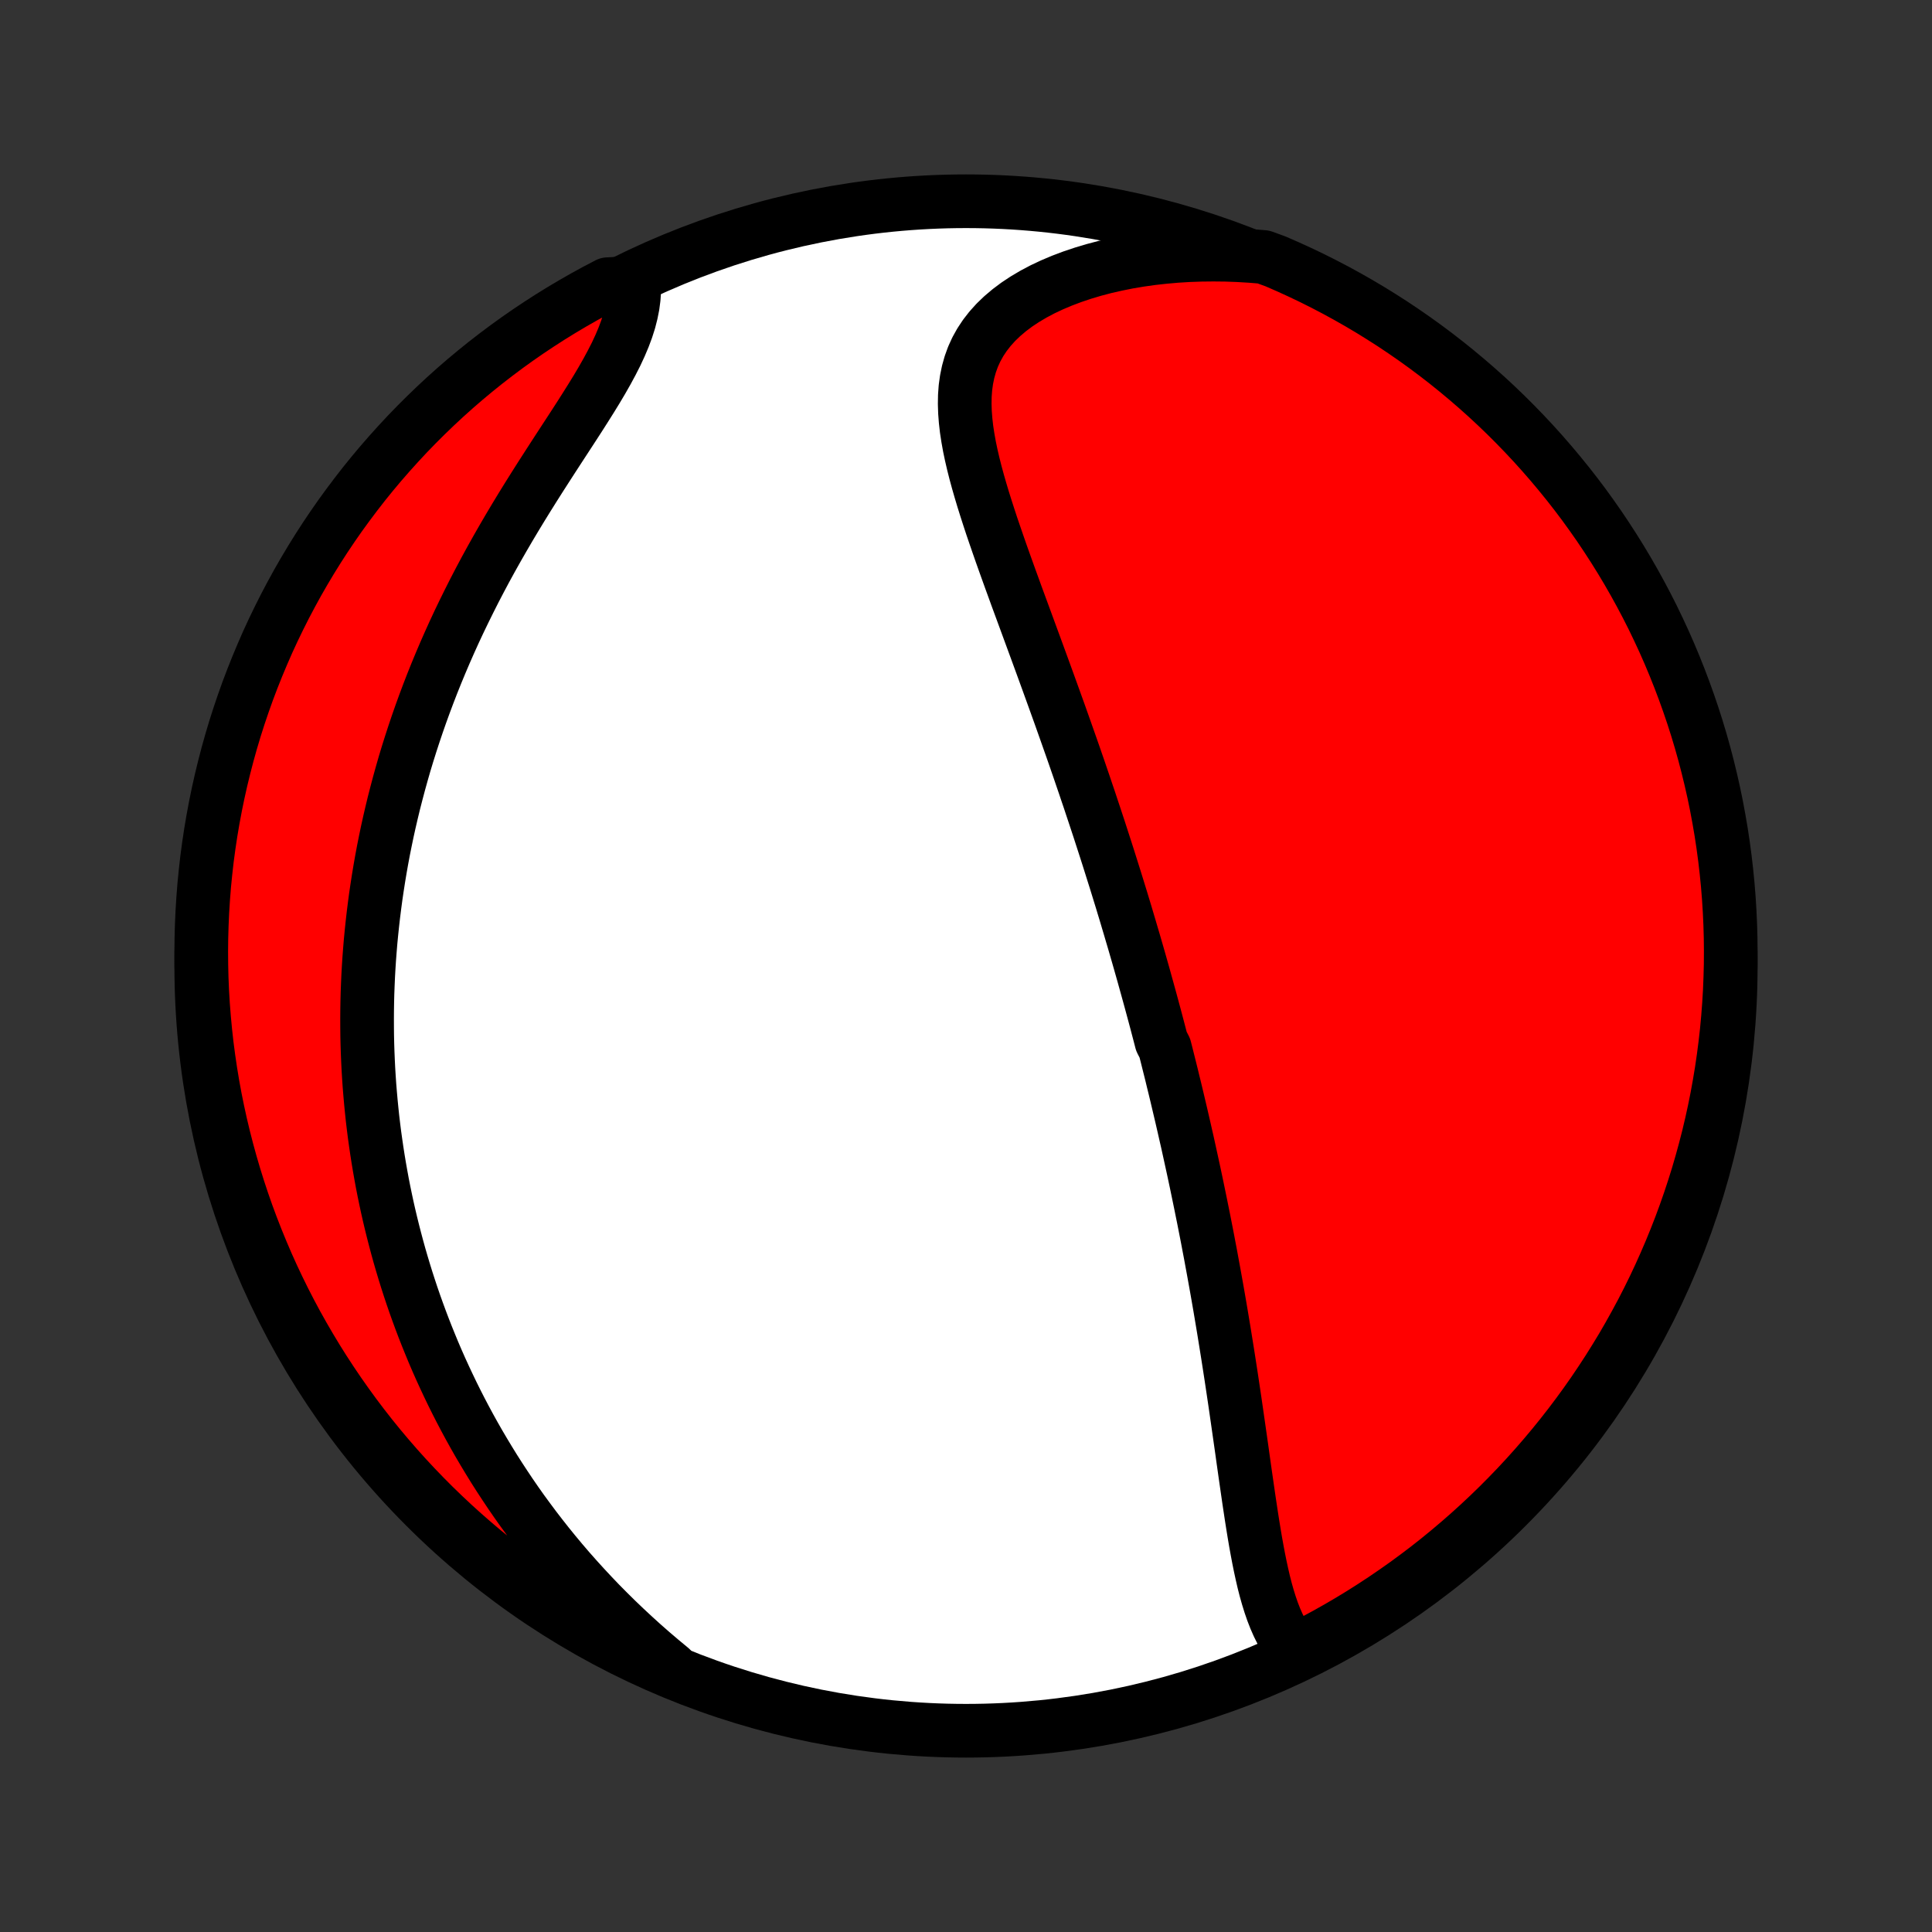 <?xml version="1.0" encoding="utf-8" standalone="no"?>
<!DOCTYPE svg PUBLIC "-//W3C//DTD SVG 1.1//EN"
  "http://www.w3.org/Graphics/SVG/1.1/DTD/svg11.dtd">
<!-- Created with matplotlib (http://matplotlib.org/) -->
<svg height="72pt" version="1.1" viewBox="0 0 72 72" width="72pt" xmlns="http://www.w3.org/2000/svg" xmlns:xlink="http://www.w3.org/1999/xlink">
 <rect x="0" y="0" width="72" height="72" fill="#333333" stroke="none"/>
 <defs>
  <style type="text/css">
*{stroke-linecap:butt;stroke-linejoin:round;}
  </style>
 </defs>
 <g id="figure_1">
  <g id="patch_1">
   <path d="
M0 72
L72 72
L72 0
L0 0
z
" style="fill:none;"/>
  </g>
  <g id="axes_1">
   <g id="PatchCollection_1">
    <defs>
     <path d="
M36 -7.5
C43.558 -7.5 50.808 -10.503 56.153 -15.848
C61.497 -21.192 64.5 -28.442 64.5 -36
C64.5 -43.558 61.497 -50.808 56.153 -56.153
C50.808 -61.497 43.558 -64.5 36 -64.5
C28.442 -64.5 21.192 -61.497 15.848 -56.153
C10.503 -50.808 7.5 -43.558 7.5 -36
C7.5 -28.442 10.503 -21.192 15.848 -15.848
C21.192 -10.503 28.442 -7.5 36 -7.5
z
" id="C0_0_a811fe30f3"/>
     <path d="
M48.368 -10.348
L48.193 -10.538
L48.033 -10.743
L47.888 -10.961
L47.756 -11.191
L47.636 -11.432
L47.526 -11.682
L47.425 -11.941
L47.333 -12.208
L47.248 -12.482
L47.169 -12.762
L47.096 -13.048
L47.029 -13.338
L46.965 -13.633
L46.905 -13.931
L46.848 -14.232
L46.793 -14.536
L46.741 -14.842
L46.691 -15.15
L46.642 -15.459
L46.595 -15.77
L46.548 -16.081
L46.503 -16.392
L46.458 -16.704
L46.413 -17.015
L46.369 -17.326
L46.325 -17.637
L46.282 -17.947
L46.238 -18.257
L46.194 -18.565
L46.15 -18.873
L46.106 -19.179
L46.062 -19.484
L46.018 -19.788
L45.973 -20.09
L45.928 -20.391
L45.883 -20.691
L45.837 -20.989
L45.791 -21.285
L45.745 -21.579
L45.698 -21.872
L45.651 -22.163
L45.604 -22.453
L45.556 -22.741
L45.508 -23.027
L45.46 -23.311
L45.411 -23.594
L45.362 -23.875
L45.312 -24.155
L45.262 -24.433
L45.212 -24.709
L45.161 -24.984
L45.111 -25.257
L45.059 -25.529
L45.008 -25.799
L44.956 -26.067
L44.903 -26.335
L44.851 -26.601
L44.797 -26.865
L44.744 -27.129
L44.69 -27.391
L44.636 -27.652
L44.582 -27.912
L44.527 -28.17
L44.472 -28.428
L44.416 -28.684
L44.36 -28.94
L44.304 -29.195
L44.248 -29.449
L44.19 -29.702
L44.133 -29.954
L44.075 -30.206
L44.017 -30.457
L43.958 -30.707
L43.899 -30.957
L43.84 -31.206
L43.78 -31.455
L43.719 -31.703
L43.659 -31.952
L43.597 -32.2
L43.535 -32.447
L43.473 -32.695
L43.41 -32.942
L43.283 -33.189
L43.219 -33.436
L43.154 -33.684
L43.089 -33.931
L43.023 -34.178
L42.956 -34.426
L42.889 -34.674
L42.821 -34.922
L42.752 -35.171
L42.683 -35.42
L42.614 -35.669
L42.543 -35.919
L42.472 -36.17
L42.4 -36.421
L42.327 -36.673
L42.254 -36.925
L42.179 -37.178
L42.104 -37.433
L42.028 -37.688
L41.952 -37.944
L41.874 -38.201
L41.796 -38.459
L41.716 -38.718
L41.636 -38.978
L41.555 -39.239
L41.472 -39.502
L41.389 -39.766
L41.305 -40.032
L41.22 -40.298
L41.133 -40.567
L41.046 -40.836
L40.958 -41.108
L40.868 -41.38
L40.777 -41.655
L40.685 -41.931
L40.593 -42.209
L40.498 -42.488
L40.403 -42.77
L40.306 -43.053
L40.209 -43.338
L40.11 -43.624
L40.01 -43.913
L39.908 -44.204
L39.805 -44.496
L39.701 -44.791
L39.596 -45.087
L39.49 -45.386
L39.382 -45.686
L39.273 -45.989
L39.163 -46.293
L39.052 -46.6
L38.94 -46.908
L38.827 -47.218
L38.713 -47.53
L38.598 -47.844
L38.482 -48.16
L38.365 -48.478
L38.248 -48.797
L38.13 -49.118
L38.011 -49.441
L37.892 -49.764
L37.774 -50.09
L37.655 -50.416
L37.537 -50.744
L37.419 -51.073
L37.302 -51.403
L37.187 -51.733
L37.073 -52.064
L36.96 -52.395
L36.851 -52.727
L36.744 -53.059
L36.64 -53.39
L36.541 -53.721
L36.446 -54.051
L36.356 -54.381
L36.273 -54.709
L36.197 -55.036
L36.129 -55.36
L36.071 -55.683
L36.022 -56.003
L35.986 -56.32
L35.962 -56.634
L35.952 -56.945
L35.957 -57.251
L35.979 -57.553
L36.02 -57.849
L36.08 -58.141
L36.16 -58.426
L36.261 -58.705
L36.385 -58.977
L36.532 -59.242
L36.702 -59.499
L36.895 -59.747
L37.111 -59.987
L37.35 -60.217
L37.611 -60.438
L37.892 -60.649
L38.194 -60.849
L38.515 -61.039
L38.853 -61.218
L39.208 -61.385
L39.578 -61.541
L39.962 -61.686
L40.358 -61.819
L40.766 -61.941
L41.183 -62.051
L41.61 -62.148
L42.044 -62.235
L42.485 -62.309
L42.932 -62.372
L43.384 -62.422
L43.839 -62.462
L44.298 -62.49
L44.76 -62.506
L45.223 -62.511
L45.687 -62.506
L46.152 -62.489
L46.617 -62.461
L47.085 -62.423
L47.542 -62.256
L47.995 -62.058
L48.444 -61.853
L48.89 -61.64
L49.331 -61.419
L49.769 -61.19
L50.203 -60.953
L50.632 -60.709
L51.056 -60.458
L51.476 -60.198
L51.892 -59.932
L52.302 -59.658
L52.708 -59.377
L53.108 -59.089
L53.503 -58.794
L53.893 -58.492
L54.277 -58.183
L54.656 -57.867
L55.029 -57.545
L55.397 -57.216
L55.758 -56.881
L56.114 -56.539
L56.463 -56.191
L56.806 -55.837
L57.143 -55.477
L57.473 -55.111
L57.797 -54.739
L58.114 -54.361
L58.425 -53.978
L58.728 -53.59
L59.025 -53.196
L59.314 -52.796
L59.597 -52.392
L59.872 -51.982
L60.14 -51.568
L60.401 -51.149
L60.654 -50.726
L60.9 -50.297
L61.138 -49.865
L61.369 -49.428
L61.592 -48.988
L61.806 -48.543
L62.014 -48.094
L62.213 -47.642
L62.404 -47.186
L62.587 -46.727
L62.762 -46.265
L62.929 -45.799
L63.088 -45.331
L63.239 -44.859
L63.381 -44.385
L63.515 -43.908
L63.64 -43.429
L63.757 -42.948
L63.866 -42.465
L63.966 -41.979
L64.057 -41.492
L64.141 -41.003
L64.215 -40.513
L64.281 -40.021
L64.338 -39.528
L64.387 -39.034
L64.427 -38.539
L64.458 -38.043
L64.481 -37.546
L64.495 -37.05
L64.5 -36.552
L64.497 -36.055
L64.484 -35.557
L64.464 -35.06
L64.434 -34.563
L64.396 -34.067
L64.35 -33.571
L64.294 -33.075
L64.23 -32.581
L64.158 -32.088
L64.076 -31.596
L63.987 -31.105
L63.889 -30.616
L63.782 -30.128
L63.667 -29.642
L63.543 -29.159
L63.411 -28.677
L63.271 -28.197
L63.122 -27.72
L62.965 -27.245
L62.8 -26.773
L62.627 -26.304
L62.445 -25.838
L62.256 -25.375
L62.058 -24.915
L61.853 -24.458
L61.64 -24.005
L61.419 -23.556
L61.19 -23.11
L60.953 -22.669
L60.709 -22.231
L60.458 -21.797
L60.198 -21.369
L59.932 -20.944
L59.658 -20.524
L59.377 -20.108
L59.089 -19.698
L58.794 -19.293
L58.492 -18.892
L58.183 -18.497
L57.867 -18.107
L57.545 -17.723
L57.216 -17.344
L56.881 -16.971
L56.539 -16.603
L56.191 -16.242
L55.837 -15.886
L55.477 -15.537
L55.111 -15.194
L54.739 -14.857
L54.361 -14.527
L53.978 -14.203
L53.59 -13.886
L53.196 -13.575
L52.796 -13.272
L52.392 -12.975
L51.982 -12.686
L51.568 -12.403
L51.149 -12.128
L50.726 -11.86
L50.297 -11.599
L49.865 -11.346
L49.428 -11.1
L48.988 -10.862
z
" id="C0_1_ab82d27f06"/>
     <path d="
M25.003 -9.825
L24.647 -10.12
L24.298 -10.417
L23.956 -10.717
L23.622 -11.02
L23.295 -11.324
L22.975 -11.63
L22.663 -11.938
L22.357 -12.247
L22.06 -12.558
L21.769 -12.87
L21.486 -13.182
L21.209 -13.495
L20.94 -13.809
L20.678 -14.123
L20.422 -14.438
L20.174 -14.753
L19.931 -15.068
L19.696 -15.383
L19.466 -15.697
L19.243 -16.012
L19.026 -16.327
L18.816 -16.641
L18.611 -16.954
L18.411 -17.268
L18.218 -17.581
L18.03 -17.893
L17.847 -18.204
L17.669 -18.516
L17.497 -18.826
L17.33 -19.136
L17.167 -19.446
L17.01 -19.754
L16.857 -20.062
L16.709 -20.37
L16.565 -20.677
L16.425 -20.983
L16.29 -21.288
L16.159 -21.593
L16.033 -21.898
L15.91 -22.202
L15.791 -22.505
L15.676 -22.808
L15.565 -23.11
L15.457 -23.412
L15.353 -23.714
L15.253 -24.015
L15.156 -24.316
L15.063 -24.616
L14.973 -24.916
L14.886 -25.216
L14.803 -25.516
L14.723 -25.816
L14.646 -26.115
L14.572 -26.415
L14.501 -26.714
L14.433 -27.014
L14.369 -27.313
L14.307 -27.613
L14.248 -27.913
L14.193 -28.213
L14.14 -28.513
L14.09 -28.814
L14.043 -29.115
L13.999 -29.417
L13.957 -29.719
L13.919 -30.021
L13.883 -30.324
L13.851 -30.628
L13.821 -30.933
L13.794 -31.238
L13.769 -31.544
L13.748 -31.851
L13.729 -32.159
L13.714 -32.468
L13.701 -32.778
L13.691 -33.089
L13.684 -33.401
L13.681 -33.714
L13.68 -34.028
L13.682 -34.344
L13.687 -34.661
L13.695 -34.98
L13.707 -35.3
L13.721 -35.621
L13.739 -35.944
L13.76 -36.269
L13.785 -36.596
L13.812 -36.923
L13.844 -37.253
L13.879 -37.585
L13.917 -37.918
L13.959 -38.253
L14.004 -38.59
L14.054 -38.929
L14.107 -39.27
L14.164 -39.613
L14.225 -39.958
L14.29 -40.306
L14.36 -40.655
L14.433 -41.006
L14.511 -41.359
L14.594 -41.715
L14.68 -42.072
L14.772 -42.431
L14.868 -42.793
L14.969 -43.157
L15.074 -43.523
L15.185 -43.891
L15.301 -44.26
L15.422 -44.632
L15.548 -45.006
L15.679 -45.381
L15.816 -45.759
L15.958 -46.138
L16.105 -46.518
L16.258 -46.9
L16.417 -47.284
L16.581 -47.669
L16.751 -48.055
L16.926 -48.442
L17.107 -48.83
L17.294 -49.218
L17.486 -49.607
L17.683 -49.997
L17.886 -50.387
L18.093 -50.776
L18.306 -51.165
L18.524 -51.554
L18.746 -51.942
L18.972 -52.329
L19.202 -52.715
L19.435 -53.099
L19.671 -53.481
L19.909 -53.861
L20.149 -54.239
L20.39 -54.614
L20.63 -54.986
L20.87 -55.355
L21.108 -55.72
L21.344 -56.082
L21.575 -56.439
L21.8 -56.792
L22.019 -57.14
L22.23 -57.483
L22.431 -57.822
L22.62 -58.154
L22.797 -58.482
L22.961 -58.804
L23.108 -59.12
L23.239 -59.43
L23.353 -59.735
L23.448 -60.033
L23.523 -60.325
L23.58 -60.611
L23.617 -60.891
L23.635 -61.164
L23.091 -61.431
L22.649 -61.409
L22.212 -61.18
L21.779 -60.943
L21.35 -60.698
L20.925 -60.446
L20.506 -60.187
L20.091 -59.92
L19.68 -59.646
L19.275 -59.365
L18.875 -59.077
L18.48 -58.781
L18.09 -58.479
L17.706 -58.17
L17.327 -57.854
L16.954 -57.531
L16.587 -57.202
L16.226 -56.866
L15.871 -56.524
L15.522 -56.176
L15.179 -55.822
L14.843 -55.461
L14.513 -55.095
L14.189 -54.723
L13.872 -54.345
L13.562 -53.962
L13.259 -53.572
L12.963 -53.178
L12.673 -52.779
L12.391 -52.374
L12.116 -51.965
L11.848 -51.55
L11.588 -51.131
L11.335 -50.707
L11.089 -50.279
L10.852 -49.846
L10.621 -49.409
L10.399 -48.968
L10.184 -48.523
L9.977 -48.075
L9.779 -47.622
L9.588 -47.166
L9.405 -46.707
L9.23 -46.245
L9.064 -45.779
L8.905 -45.31
L8.755 -44.839
L8.613 -44.364
L8.48 -43.888
L8.355 -43.408
L8.238 -42.927
L8.13 -42.444
L8.03 -41.958
L7.939 -41.471
L7.856 -40.982
L7.782 -40.491
L7.716 -39.999
L7.66 -39.506
L7.611 -39.012
L7.572 -38.517
L7.541 -38.021
L7.519 -37.525
L7.505 -37.028
L7.5 -36.531
L7.504 -36.033
L7.516 -35.536
L7.537 -35.039
L7.567 -34.542
L7.606 -34.045
L7.653 -33.549
L7.708 -33.054
L7.773 -32.56
L7.846 -32.066
L7.927 -31.575
L8.017 -31.084
L8.116 -30.595
L8.223 -30.107
L8.339 -29.621
L8.463 -29.137
L8.595 -28.656
L8.736 -28.176
L8.885 -27.699
L9.042 -27.225
L9.207 -26.753
L9.381 -26.284
L9.563 -25.818
L9.753 -25.355
L9.95 -24.895
L10.156 -24.438
L10.37 -23.985
L10.591 -23.536
L10.82 -23.091
L11.057 -22.649
L11.302 -22.212
L11.554 -21.779
L11.813 -21.35
L12.08 -20.925
L12.354 -20.506
L12.635 -20.091
L12.924 -19.68
L13.219 -19.275
L13.521 -18.875
L13.83 -18.48
L14.146 -18.09
L14.469 -17.706
L14.798 -17.327
L15.134 -16.954
L15.476 -16.587
L15.824 -16.226
L16.178 -15.871
L16.539 -15.522
L16.905 -15.179
L17.277 -14.843
L17.655 -14.513
L18.038 -14.189
L18.427 -13.872
L18.822 -13.562
L19.221 -13.259
L19.626 -12.963
L20.035 -12.673
L20.45 -12.391
L20.869 -12.116
L21.293 -11.848
L21.721 -11.588
L22.154 -11.335
L22.591 -11.089
L23.032 -10.852
L23.477 -10.621
L23.925 -10.399
L24.378 -10.184
z
" id="C0_2_f78a54e942"/>
    </defs>
    <g clip-path="url(#p1bffca34e9)">
     <use style="fill:#ffffff;stroke:#000000;stroke-width:2.0;" x="0.0" xlink:href="#C0_0_a811fe30f3" y="72.0"/>
    </g>
    <g clip-path="url(#p1bffca34e9)">
     <use style="fill:#ff0000;stroke:#000000;stroke-width:2.0;" x="0.0" xlink:href="#C0_1_ab82d27f06" y="72.0"/>
    </g>
    <g clip-path="url(#p1bffca34e9)">
     <use style="fill:#ff0000;stroke:#000000;stroke-width:2.0;" x="0.0" xlink:href="#C0_2_f78a54e942" y="72.0"/>
    </g>
   </g>
  </g>
 </g>
 <defs>
  <clipPath id="p1bffca34e9">
   <rect height="72.0" width="72.0" x="0.0" y="0.0"/>
  </clipPath>
 </defs>
</svg>
